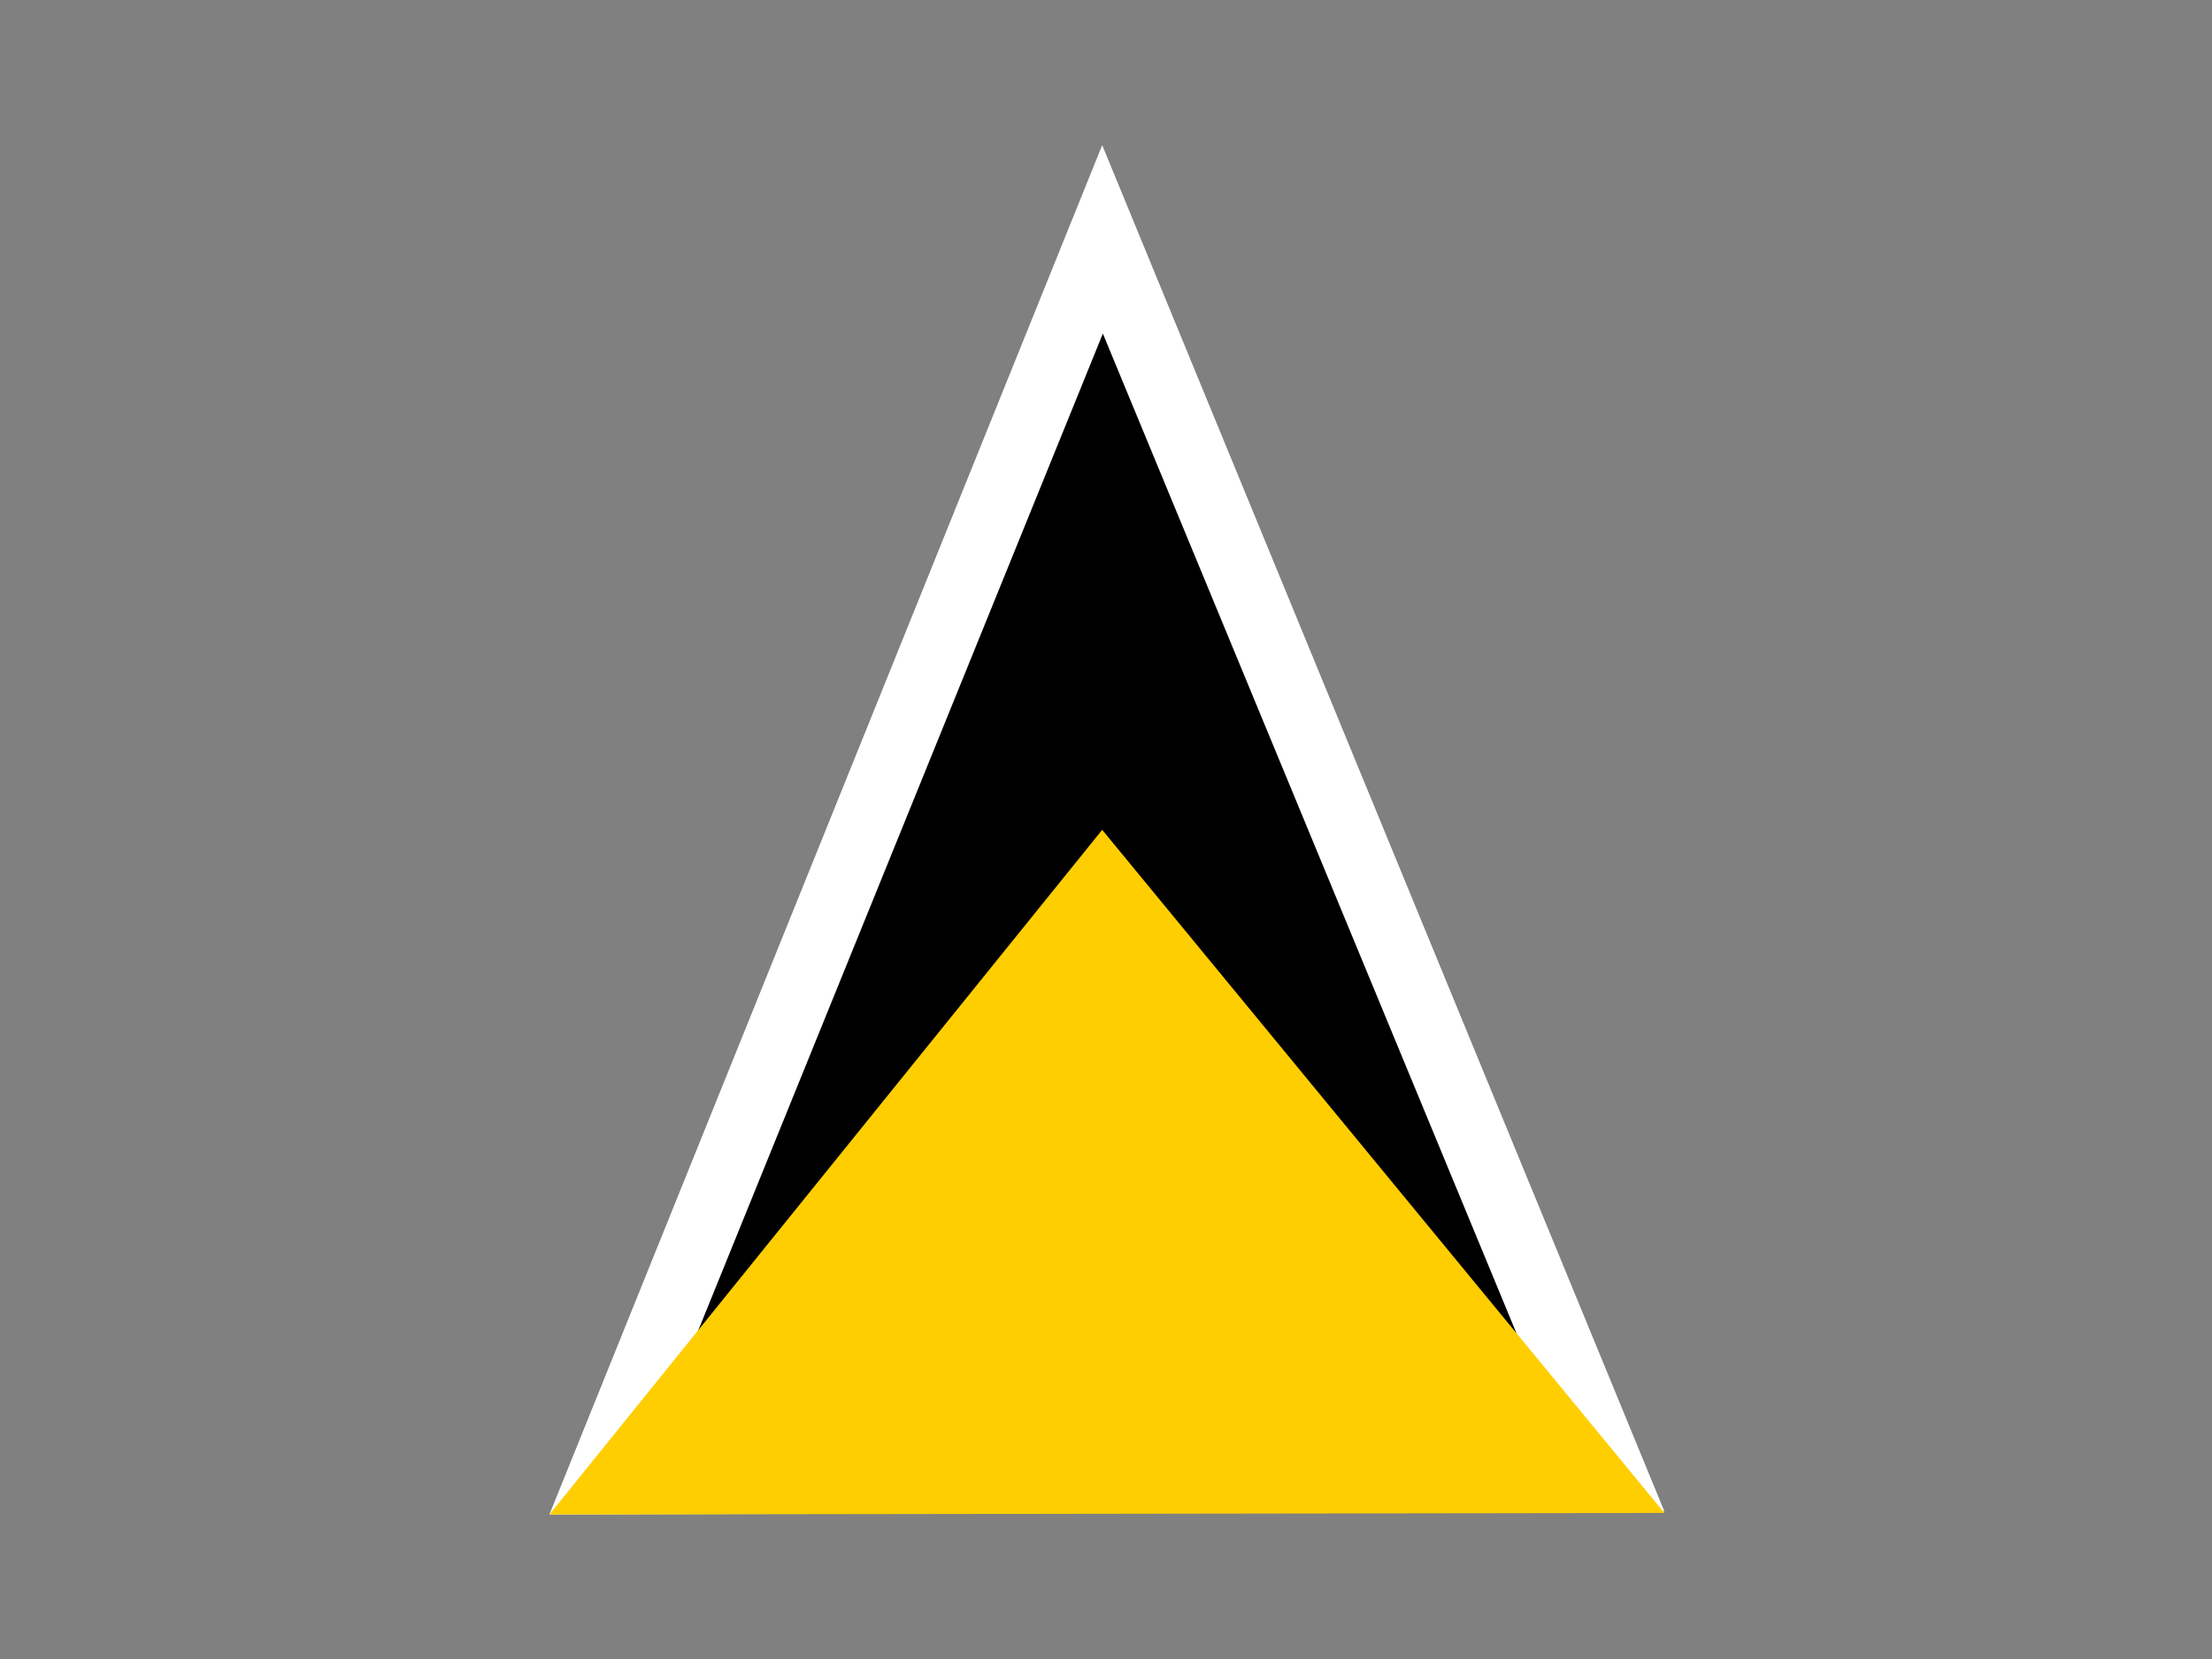 <?xml version="1.0" encoding="UTF-8" standalone="no"?>
<!-- Created with Sodipodi ("http://www.sodipodi.com/") -->

<svg
   xmlns:dc="http://purl.org/dc/elements/1.1/"
   xmlns:cc="http://creativecommons.org/ns#"
   xmlns:rdf="http://www.w3.org/1999/02/22-rdf-syntax-ns#"
   xmlns:svg="http://www.w3.org/2000/svg"
   xmlns="http://www.w3.org/2000/svg"
   xmlns:sodipodi="http://sodipodi.sourceforge.net/DTD/sodipodi-0.dtd"
   xmlns:inkscape="http://www.inkscape.org/namespaces/inkscape"
   id="svg604"
   height="480"
   width="640"
   version="1.1"
   inkscape:version="0.91 r13725"
   sodipodi:docname="lc.svg">
  <rect width="100%" height="100%" fill="#808080" stroke="none"/>
  <defs
     id="defs11" />
  <sodipodi:namedview
     pagecolor="#ffffff"
     bordercolor="#666666"
     borderopacity="1"
     objecttolerance="10"
     gridtolerance="10"
     guidetolerance="10"
     inkscape:pageopacity="0"
     inkscape:pageshadow="2"
     inkscape:window-width="640"
     inkscape:window-height="480"
     id="namedview9"
     showgrid="false"
     inkscape:zoom="0.49166667"
     inkscape:cx="320"
     inkscape:cy="240"
     inkscape:window-x="0"
     inkscape:window-y="0"
     inkscape:window-maximized="0"
     inkscape:current-layer="flag" />
  <g
     id="flag"
     fill-rule="evenodd">
    <path
       id="path615"
       d="m318.9 41.991 162.66 395.3-322.6 0.91 159.94-396.21z"
       fill="#fff" />
    <path
       id="path617"
       d="m319.09 96.516 140.67 339.99-278.99 0.78 138.32-340.77z" />
    <path
       id="path616"
       d="m318.9 240.1 162.66 197.64-322.6 0.46 159.94-198.1z"
       fill="#ffce00" />
  </g>
</svg>
